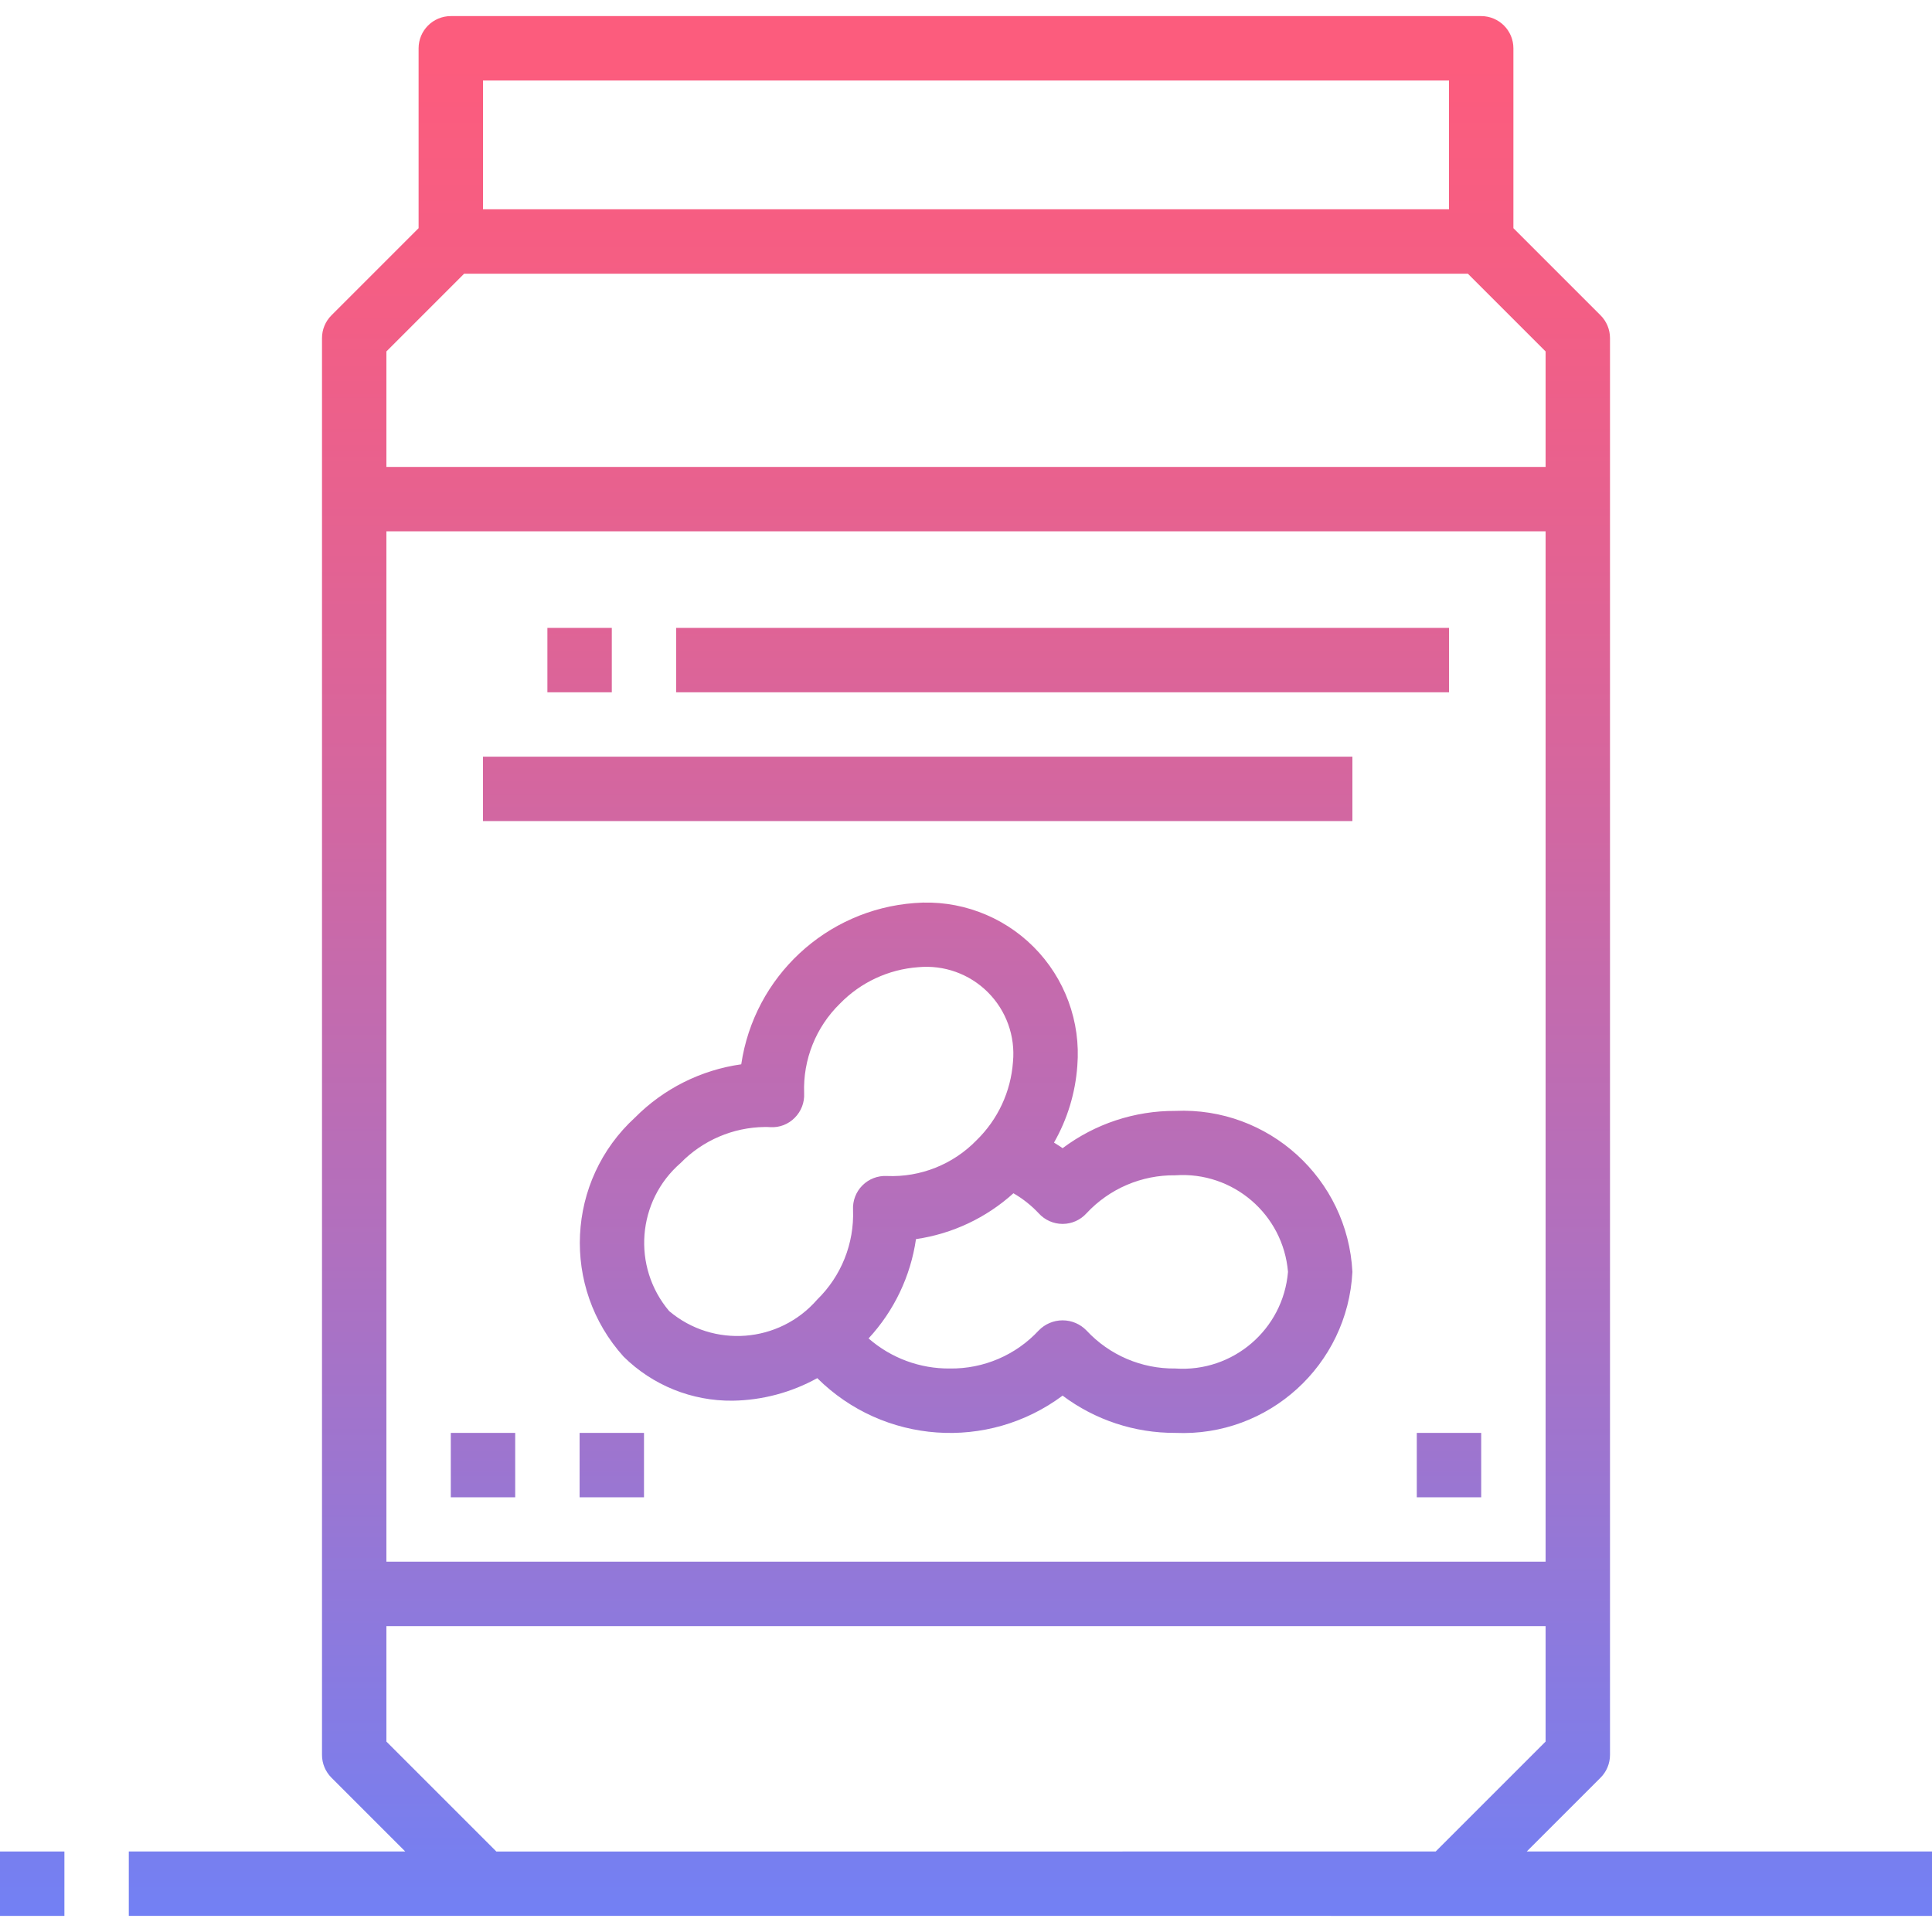 <?xml version="1.0" encoding="UTF-8" standalone="no"?>
<svg
   xmlns:dc="http://purl.org/dc/elements/1.1/"
   xmlns:cc="http://creativecommons.org/ns#"
   xmlns:rdf="http://www.w3.org/1999/02/22-rdf-syntax-ns#"
   xmlns:svg="http://www.w3.org/2000/svg"
   xmlns="http://www.w3.org/2000/svg"
   xmlns:xlink="http://www.w3.org/1999/xlink"
   xmlns:sodipodi="http://sodipodi.sourceforge.net/DTD/sodipodi-0.dtd"
   xmlns:inkscape="http://www.inkscape.org/namespaces/inkscape"
   height="480pt"
   viewBox="0 -4 480 480"
   width="480pt"
   version="1.1"
   id="svg337"
   sodipodi:docname="peanut-butter.svg"
   inkscape:version="1.0.1 (c497b03c, 2020-09-10)">
  <defs
     id="defs341" />
  <sodipodi:namedview
     pagecolor="#ffffff"
     bordercolor="#666666"
     borderopacity="1"
     objecttolerance="10"
     gridtolerance="10"
     guidetolerance="10"
     inkscape:pageopacity="0"
     inkscape:pageshadow="2"
     inkscape:window-width="1522"
     inkscape:window-height="941"
     id="namedview339"
     showgrid="false"
     inkscape:zoom="0.42578038"
     inkscape:cx="678.65939"
     inkscape:cy="393.35988"
     inkscape:window-x="1856"
     inkscape:window-y="23"
     inkscape:window-maximized="0"
     inkscape:current-layer="layer3"
     inkscape:document-rotation="0" />
  <linearGradient
     id="lg1">
    <stop
       offset="0"
       stop-color="#fc5c7d"
       id="stop297" />
    <stop
       offset=".129"
       stop-color="#f35e85"
       id="stop299" />
    <stop
       offset=".343"
       stop-color="#d9659b"
       id="stop301" />
    <stop
       offset=".616"
       stop-color="#b070bf"
       id="stop303" />
    <stop
       offset=".934"
       stop-color="#777ff0"
       id="stop305" />
    <stop
       offset="1"
       stop-color="#6a82fb"
       id="stop307" />
  </linearGradient>
  <linearGradient
     id="linear0"
     gradientUnits="userSpaceOnUse"
     x1="8"
     x2="8"
     xlink:href="#lg1"
     y1="10.992"
     y2="491.2" />
  <linearGradient
     id="linear1"
     gradientUnits="userSpaceOnUse"
     x1="256"
     x2="256"
     xlink:href="#lg1"
     y1="10.992"
     y2="491.2" />
  <linearGradient
     id="linear2"
     gradientUnits="userSpaceOnUse"
     x1="120"
     x2="120"
     xlink:href="#lg1"
     y1="10.992"
     y2="491.2" />
  <linearGradient
     id="linear3"
     gradientUnits="userSpaceOnUse"
     x1="152"
     x2="152"
     xlink:href="#lg1"
     y1="10.992"
     y2="491.2" />
  <linearGradient
     id="linear4"
     gradientUnits="userSpaceOnUse"
     x1="360"
     x2="360"
     xlink:href="#lg1"
     y1="10.992"
     y2="491.2" />
  <linearGradient
     id="linear5"
     gradientUnits="userSpaceOnUse"
     x1="240.016"
     x2="240.016"
     xlink:href="#lg1"
     y1="10.992"
     y2="491.2" />
  <linearGradient
     id="linear6"
     gradientUnits="userSpaceOnUse"
     x1="144"
     x2="144"
     xlink:href="#lg1"
     y1="10.992"
     y2="491.2" />
  <linearGradient
     id="linear7"
     gradientUnits="userSpaceOnUse"
     x1="264"
     x2="264"
     xlink:href="#lg1"
     y1="10.992"
     y2="491.2" />
  <linearGradient
     id="linear8"
     gradientUnits="userSpaceOnUse"
     x1="228"
     x2="228"
     xlink:href="#lg1"
     y1="10.992"
     y2="491.2" />
  <path
     d="m 0,456 h 16 v 16 H 0 Z m 0,0"
     fill="url(#linear0)"
     id="path319" />
  <path
     d="M 397.656,437.656 C 399.156,436.156 400,434.121 400,432 V 80 c 0,-2.121 -0.844,-4.156 -2.344,-5.656 L 376,52.688 V 8 c 0,-4.418 -3.582,-8 -8,-8 H 112 c -4.418,0 -8,3.582 -8,8 V 52.688 L 82.344,74.344 C 80.844,75.844 80,77.879 80,80 v 352 c 0,2.121 0.844,4.156 2.344,5.656 L 100.688,456 H 32 v 16 H 480 V 456 H 379.312 Z M 384,384 H 96 V 128 H 384 Z M 360,16 V 48 H 120 V 16 Z M 115.312,64 h 249.375 L 384,83.312 V 112 H 96 V 83.312 Z m 8,392 L 96,428.688 V 400 h 288 v 28.688 L 356.688,456 Z m 0,0"
     fill="url(#linear1)"
     id="path321" />
  <path
     d="m 112,352 h 16 v 16 h -16 z m 0,0"
     fill="url(#linear2)"
     id="path323" />
  <path
     d="m 144,352 h 16 v 16 h -16 z m 0,0"
     fill="url(#linear3)"
     id="path325" />
  <path
     d="m 352,352 h 16 v 16 h -16 z m 0,0"
     fill="url(#linear4)"
     id="path327" />
  <path
     d="m 292,272 c -10.094,-0.047 -19.926,3.207 -28,9.266 -0.68,-0.512 -1.434,-0.922 -2.137,-1.395 3.336,-5.836 5.312,-12.348 5.793,-19.055 0.887,-10.977 -3.09,-21.793 -10.875,-29.578 -7.789,-7.789 -18.605,-11.766 -29.582,-10.879 -21.949,1.648 -39.824,18.289 -43.039,40.066 -10.008,1.406 -19.281,6.055 -26.398,13.23 -17.105,15.66 -18.371,42.184 -2.832,59.398 7.211,7.129 16.98,11.07 27.117,10.945 7.355,-0.113 14.566,-2.039 21,-5.602 16.438,16.348 42.363,18.195 60.953,4.344 8.074,6.055 17.906,9.305 28,9.258 23.168,1.023 42.816,-16.84 44,-40 -1.184,-23.16 -20.832,-41.023 -44,-40 z m -125.742,49.742 c -9.285,-10.977 -8.02,-27.375 2.84,-36.797 5.496,-5.629 13.004,-8.848 20.871,-8.945 0.473,0 0.941,0 1.406,0.039 2.27,0.141 4.488,-0.711 6.082,-2.336 1.602,-1.605 2.449,-3.812 2.328,-6.078 -0.312,-8.352 2.922,-16.445 8.902,-22.281 5.152,-5.293 12.07,-8.512 19.441,-9.047 6.41,-0.609 12.758,1.676 17.312,6.23 4.555,4.551 6.84,10.902 6.23,17.312 -0.531,7.367 -3.746,14.285 -9.039,19.441 -5.824,6.012 -13.938,9.246 -22.297,8.895 -2.266,-0.117 -4.473,0.734 -6.074,2.34 -1.602,1.602 -2.445,3.812 -2.324,6.078 0.312,8.352 -2.922,16.449 -8.906,22.285 -9.418,10.844 -25.793,12.121 -36.773,2.863 z M 292,336 c -8.355,0.109 -16.363,-3.316 -22.055,-9.434 -1.555,-1.617 -3.703,-2.531 -5.945,-2.531 -2.242,0 -4.391,0.914 -5.945,2.531 C 252.363,332.684 244.355,336.109 236,336 c -7.426,0.074 -14.617,-2.586 -20.207,-7.473 6.332,-6.84 10.441,-15.445 11.781,-24.672 9.023,-1.312 17.449,-5.277 24.211,-11.391 2.32,1.34 4.434,3.012 6.27,4.969 1.52,1.684 3.68,2.645 5.945,2.645 2.266,0 4.426,-0.961 5.945,-2.645 C 275.637,291.316 283.645,287.891 292,288 c 14.324,-1 26.797,9.691 28,24 -1.203,14.309 -13.676,25 -28,24 z m 0,0"
     fill="url(#linear5)"
     id="path329" />
  <path
     d="m 136,152 h 16 v 16 h -16 z m 0,0"
     fill="url(#linear6)"
     id="path331" />
  <path
     d="m 168,152 h 192 v 16 H 168 Z m 0,0"
     fill="url(#linear7)"
     id="path333" />
  <path
     d="m 120,184 h 216 v 16 H 120 Z m 0,0"
     fill="url(#linear8)"
     id="path335" />
  <g
     inkscape:groupmode="layer"
     id="layer3"
     inkscape:label="Layer 1" />
</svg>

